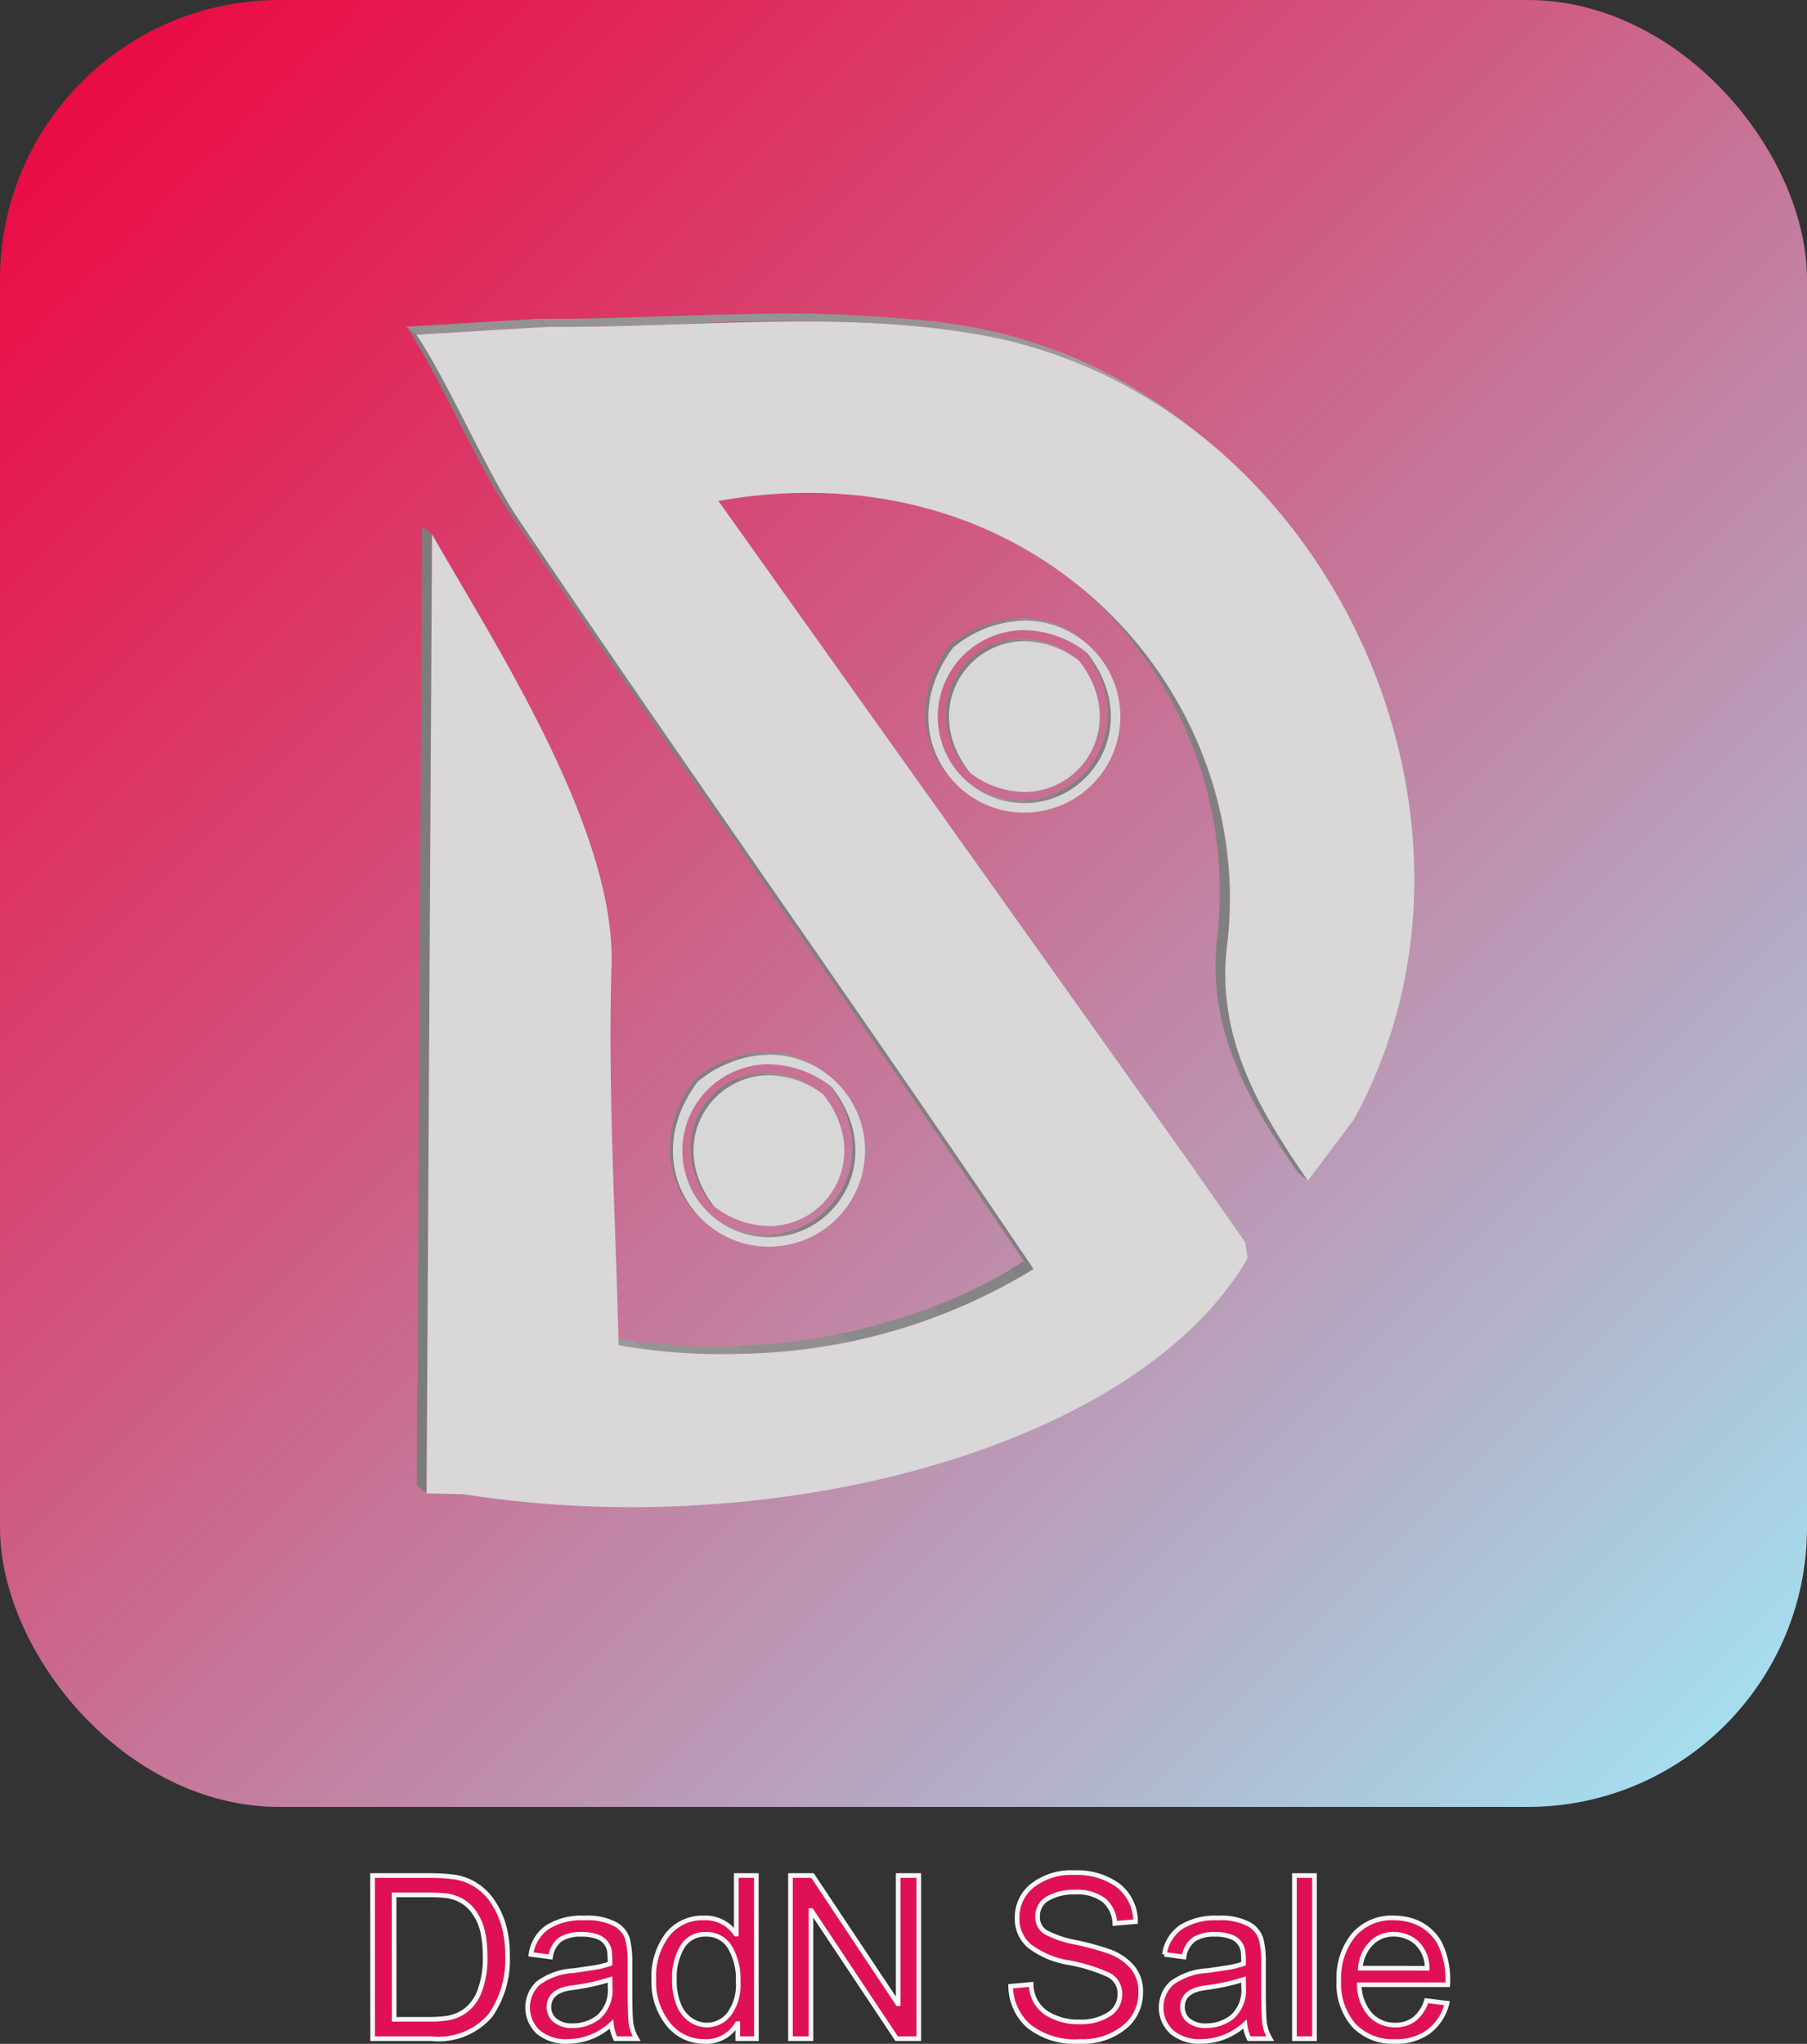 <svg xmlns="http://www.w3.org/2000/svg" xmlns:xlink="http://www.w3.org/1999/xlink" width="96.999" height="109.716" viewBox="0 0 96.999 109.716"><rect x="0" y="0" width="96.999" height="109.716" fill="#333333" stroke="none"/><defs><style>.a{fill:none;}.b{fill:#e01055;stroke:#f7f7f7;stroke-miterlimit:10;stroke-width:0.25px;}.c{fill:url(#a);}.d{isolation:isolate;}.e{clip-path:url(#b);}.f{fill:#9a999a;}.g{fill:#959495;}.h{fill:#908f90;}.i{fill:#8b8a8b;}.j{fill:#868586;}.k{fill:#818081;}.l{clip-path:url(#c);}.m{clip-path:url(#d);}.n{fill:#9f9e9f;}.o{fill:#7d7c7c;}.p{clip-path:url(#e);}.q{clip-path:url(#f);}.r{fill:#949293;}.s{fill:#d9d7d8;}.t{clip-path:url(#g);}.u{clip-path:url(#h);}.v{clip-path:url(#i);}.w{clip-path:url(#j);}.x{clip-path:url(#k);}.y{fill:#d8d7d8;}.z{clip-path:url(#l);}.aa{clip-path:url(#m);}.ab{clip-path:url(#n);}.ac{clip-path:url(#o);}.ad{clip-path:url(#p);}.ae{clip-path:url(#q);}.af{clip-path:url(#r);}.ag{clip-path:url(#s);}.ah{clip-path:url(#t);}</style><linearGradient id="a" x1="0.009" y1="0.009" x2="0.991" y2="0.991" gradientUnits="objectBoundingBox"><stop offset="0" stop-color="#ec053e"/><stop offset="0.135" stop-color="#e41d51"/><stop offset="0.421" stop-color="#cf5b83"/><stop offset="0.831" stop-color="#afbdd3"/><stop offset="1" stop-color="#a2e8f6"/></linearGradient><clipPath id="b"><path class="a" d="M345.255,718.711l-.533-.43a31.4,31.4,0,0,0,6.637.465A31.01,31.01,0,0,0,367,714.2l.533.43a31.011,31.011,0,0,1-15.645,4.548A31.4,31.4,0,0,1,345.255,718.711Z" transform="translate(-344.722 -714.198)"/></clipPath><clipPath id="c"><path class="a" d="M605.014,327.376l.533.43a21.591,21.591,0,0,1,7.978,19.306c-.629,5.08,1.921,9.119,4.335,12.641l-.533-.43c-2.414-3.521-4.964-7.56-4.335-12.641A21.592,21.592,0,0,0,605.014,327.376Z" transform="translate(-605.014 -327.376)"/></clipPath><clipPath id="d"><path class="a" d="M561.542,191.008l.533.43a26.392,26.392,0,0,0-11.971-5.517l-.533-.43A26.392,26.392,0,0,1,561.542,191.008Z" transform="translate(-549.571 -185.491)"/></clipPath><clipPath id="e"><path class="a" d="M305.047,178.632l-.533-.43c2.365.015,4.749-.063,7.133-.14l.441-.014c5.292-.173,10.58-.317,15.671.59l.533.43c-5.091-.907-10.379-.763-15.671-.59l-.441.014C309.8,178.57,307.412,178.647,305.047,178.632Z" transform="translate(-304.514 -177.918)"/></clipPath><clipPath id="f"><path class="a" d="M263.941,235.938l-.533-.43c-9-13.352-18.642-26.876-27.686-40.3-1.71-2.539-3.732-7.308-5.453-9.862l.533.43c1.72,2.554,3.743,7.323,5.453,9.862C245.3,209.062,254.946,222.585,263.941,235.938Z" transform="translate(-230.269 -185.343)"/></clipPath><clipPath id="g"><path class="a" d="M578.918,376.706l-.161-.136c3.645-.037,6.282-4.286,3.323-8.07l.161.136C585.2,372.42,582.563,376.668,578.918,376.706Z" transform="translate(-578.757 -368.5)"/></clipPath><clipPath id="h"><path class="a" d="M546.972,442.186l-.161-.136a4.622,4.622,0,0,0,2.712,1.086c.107.006.213.009.319.007l.161.136c-.105,0-.212,0-.318-.007A4.622,4.622,0,0,1,546.972,442.186Z" transform="translate(-546.811 -442.05)"/></clipPath><clipPath id="i"><path class="a" d="M578.068,362.1l-.161-.136a4.882,4.882,0,0,1,2.976,1.053l.161.136A4.881,4.881,0,0,0,578.068,362.1Z" transform="translate(-577.907 -361.962)"/></clipPath><clipPath id="j"><path class="a" d="M581.161,351.509l.161.136a5.126,5.126,0,0,0-3.364-1.208l-.161-.136A5.126,5.126,0,0,1,581.161,351.509Z" transform="translate(-577.797 -350.3)"/></clipPath><clipPath id="k"><path class="a" d="M536.913,369.144l-.161-.136c-2.576-3.313-.286-7.011,2.9-7.044l.161.136C536.628,362.132,534.337,365.831,536.913,369.144Z" transform="translate(-535.64 -361.964)"/></clipPath><clipPath id="l"><path class="a" d="M525.981,373.154l-.161-.136c-1.966-1.655-2.683-4.754-.49-7.671l.161.136C523.3,368.4,524.015,371.5,525.981,373.154Z" transform="translate(-523.983 -365.347)"/></clipPath><clipPath id="m"><path class="a" d="M538.344,351.866l-.161-.136a6.173,6.173,0,0,1,3.758-1.427l.161.136A6.174,6.174,0,0,0,538.344,351.866Z" transform="translate(-538.183 -350.303)"/></clipPath><clipPath id="n"><path class="a" d="M434.358,622.366l-.161-.136c3.645-.037,6.283-4.287,3.323-8.07l.161.136C440.641,618.079,438,622.328,434.358,622.366Z" transform="translate(-434.197 -614.16)"/></clipPath><clipPath id="o"><path class="a" d="M402.416,687.846l-.161-.136a4.622,4.622,0,0,0,2.711,1.086c.107.006.213.008.318.007l.161.136q-.158,0-.319-.008A4.622,4.622,0,0,1,402.416,687.846Z" transform="translate(-402.255 -687.71)"/></clipPath><clipPath id="p"><path class="a" d="M433.507,607.754l-.161-.136a4.881,4.881,0,0,1,2.976,1.053l.161.136A4.88,4.88,0,0,0,433.507,607.754Z" transform="translate(-433.346 -607.618)"/></clipPath><clipPath id="q"><path class="a" d="M436.6,597.168l.161.136a5.125,5.125,0,0,0-3.364-1.208l-.161-.136A5.126,5.126,0,0,1,436.6,597.168Z" transform="translate(-433.238 -595.959)"/></clipPath><clipPath id="r"><path class="a" d="M392.356,614.8l-.161-.136c-2.575-3.312-.286-7.011,2.9-7.044l.161.136C392.071,607.788,389.781,611.487,392.356,614.8Z" transform="translate(-391.084 -607.62)"/></clipPath><clipPath id="s"><path class="a" d="M381.421,618.812l-.161-.136c-1.966-1.655-2.682-4.753-.49-7.67l.161.136C378.739,614.059,379.456,617.157,381.421,618.812Z" transform="translate(-379.424 -611.006)"/></clipPath><clipPath id="t"><path class="a" d="M393.784,597.525l-.161-.136a6.174,6.174,0,0,1,3.758-1.427l.161.136A6.173,6.173,0,0,0,393.784,597.525Z" transform="translate(-393.623 -595.962)"/></clipPath></defs><g transform="translate(-0.287 -0.513)"><g transform="translate(20.286 101.046)"><path class="b" d="M251.751,1048.741h3.023a9.961,9.961,0,0,1,1.368.081,2.9,2.9,0,0,1,1.1.394,3.055,3.055,0,0,1,.914.863,4.473,4.473,0,0,1,.615,1.264,5.831,5.831,0,0,1,.224,1.73,5.215,5.215,0,0,1-.92,3.181,3.684,3.684,0,0,1-3.167,1.246h-3.154Zm1.159,7.719h1.876a6.583,6.583,0,0,0,1.024-.072,2.259,2.259,0,0,0,.914-.388,2.3,2.3,0,0,0,.768-1.04,5,5,0,0,0,.3-1.912,6.141,6.141,0,0,0-.116-1.228,2.9,2.9,0,0,0-.43-1.039,2.043,2.043,0,0,0-.72-.687,2.268,2.268,0,0,0-.792-.266,8.317,8.317,0,0,0-.989-.048h-1.84Z" transform="translate(-251.751 -1048.592)"/><path class="b" d="M330.379,1075.128H329.25a2.418,2.418,0,0,1-.221-.783,3.513,3.513,0,0,1-2.336.932,2.338,2.338,0,0,1-1.583-.5,1.8,1.8,0,0,1-.021-2.626,3.531,3.531,0,0,1,1.939-.678l1-.149a5.2,5.2,0,0,0,.926-.221,5.325,5.325,0,0,0-.03-.684.982.982,0,0,0-.645-.762,2.349,2.349,0,0,0-.866-.131,2.026,2.026,0,0,0-1.1.257,1.42,1.42,0,0,0-.553.956l-1.051-.137a2.137,2.137,0,0,1,.89-1.464,3.452,3.452,0,0,1,1.971-.49,3.226,3.226,0,0,1,1.676.338,1.387,1.387,0,0,1,.657.816,5.1,5.1,0,0,1,.122,1.231v1.446q0,1.321.051,1.771A2.289,2.289,0,0,0,330.379,1075.128Zm-1.422-2.79v-.388a11.436,11.436,0,0,1-2.061.445q-1.219.164-1.219,1.03a.91.91,0,0,0,.329.72,1.4,1.4,0,0,0,.944.284,2.207,2.207,0,0,0,1.4-.475A1.935,1.935,0,0,0,328.957,1072.338Z" transform="translate(-316.208 -1066.22)"/><path class="b" d="M389.332,1057.5h-1v-.807H388.3a1.912,1.912,0,0,1-1.75.956,2.444,2.444,0,0,1-1.945-.923,3.581,3.581,0,0,1-.78-2.393,3.7,3.7,0,0,1,.735-2.425,2.393,2.393,0,0,1,1.942-.891,1.958,1.958,0,0,1,1.726.866h.024v-3.143h1.075Zm-2.664-.735a1.509,1.509,0,0,0,1.195-.58,2.671,2.671,0,0,0,.49-1.756,3.34,3.34,0,0,0-.448-1.846,1.443,1.443,0,0,0-1.284-.687,1.4,1.4,0,0,0-1.264.672,3.249,3.249,0,0,0-.427,1.765,3.439,3.439,0,0,0,.23,1.335,1.781,1.781,0,0,0,.642.822A1.539,1.539,0,0,0,386.668,1056.765Z" transform="translate(-368.727 -1048.592)"/><path class="b" d="M454.824,1057.5h-1.189l-4.576-6.877h-.024v6.877h-1.1v-8.759h1.183l4.576,6.877h.024v-6.877h1.105Z" transform="translate(-425.502 -1048.592)"/><path class="b" d="M556.871,1050.153a1.706,1.706,0,0,0-.6-1.258,2.406,2.406,0,0,0-1.523-.421,2.821,2.821,0,0,0-1.458.334,1.069,1.069,0,0,0-.562.974.935.935,0,0,0,.433.845,5.778,5.778,0,0,0,1.658.553,14.242,14.242,0,0,1,1.774.49,2.97,2.97,0,0,1,1.177.78,2,2,0,0,1,.49,1.419,2.338,2.338,0,0,1-.9,1.876,3.548,3.548,0,0,1-2.345.747,4.022,4.022,0,0,1-2.763-.825,2.912,2.912,0,0,1-.971-2.139l1.1-.1a1.874,1.874,0,0,0,.813,1.532,3.168,3.168,0,0,0,1.774.481,2.791,2.791,0,0,0,1.574-.4,1.244,1.244,0,0,0,.6-1.087,1.1,1.1,0,0,0-.627-1.045,9.1,9.1,0,0,0-2.106-.648,4.736,4.736,0,0,1-2.13-.9,1.921,1.921,0,0,1-.651-1.505,2.166,2.166,0,0,1,.825-1.739,3.4,3.4,0,0,1,2.246-.687,3.739,3.739,0,0,1,2.345.684,2.454,2.454,0,0,1,.941,1.945Z" transform="translate(-517.028 -1047.435)"/><path class="b" d="M627.764,1075.128h-1.129a2.424,2.424,0,0,1-.221-.783,3.513,3.513,0,0,1-2.336.932,2.338,2.338,0,0,1-1.583-.5,1.8,1.8,0,0,1-.021-2.626,3.532,3.532,0,0,1,1.939-.678l1-.149a5.2,5.2,0,0,0,.926-.221,5.3,5.3,0,0,0-.03-.684.982.982,0,0,0-.645-.762,2.349,2.349,0,0,0-.866-.131,2.025,2.025,0,0,0-1.1.257,1.419,1.419,0,0,0-.553.956l-1.051-.137a2.137,2.137,0,0,1,.89-1.464,3.453,3.453,0,0,1,1.972-.49,3.226,3.226,0,0,1,1.676.338,1.386,1.386,0,0,1,.657.816,5.09,5.09,0,0,1,.123,1.231v1.446q0,1.321.051,1.771A2.288,2.288,0,0,0,627.764,1075.128Zm-1.422-2.79v-.388a11.439,11.439,0,0,1-2.061.445q-1.219.164-1.219,1.03a.91.91,0,0,0,.329.72,1.4,1.4,0,0,0,.944.284,2.207,2.207,0,0,0,1.4-.475A1.934,1.934,0,0,0,626.342,1072.338Z" transform="translate(-579.586 -1066.22)"/><path class="b" d="M685.581,1057.5h-1.075v-8.759h1.075Z" transform="translate(-635.02 -1048.592)"/><path class="b" d="M711.149,1072.231H706.4a2.459,2.459,0,0,0,.6,1.607,1.777,1.777,0,0,0,1.335.556,1.631,1.631,0,0,0,1.034-.326,2.019,2.019,0,0,0,.639-.983l1.105.137a2.7,2.7,0,0,1-.986,1.524,2.926,2.926,0,0,1-1.792.532,2.877,2.877,0,0,1-2.231-.876,3.4,3.4,0,0,1-.8-2.393,3.663,3.663,0,0,1,.78-2.432,2.7,2.7,0,0,1,2.2-.932,3.081,3.081,0,0,1,1.335.3,2.6,2.6,0,0,1,1.09,1.037A4.4,4.4,0,0,1,711.149,1072.231Zm-1.105-.884a1.855,1.855,0,0,0-.6-1.4,1.833,1.833,0,0,0-1.168-.427,1.66,1.66,0,0,0-1.249.508,2.122,2.122,0,0,0-.568,1.314Z" transform="translate(-653.436 -1066.22)"/></g><g transform="translate(0.287 0.513)"><rect class="c" width="96.999" height="96.999" rx="15" transform="translate(0 0)"/><g transform="translate(21.815 16.828)"><g class="d"><g class="d" transform="translate(10.856 50.869)"><g class="e"><g class="d"><path class="f" d="M345.255,757.674l-.533-.43q.7.128,1.421.222l.533.43q-.717-.094-1.421-.222" transform="translate(-344.722 -753.161)"/><path class="g" d="M360.231,760.016l-.533-.43a32.228,32.228,0,0,0,5.217.243l.322-.012.533.43-.322.012a32.234,32.234,0,0,1-5.217-.243" transform="translate(-358.277 -755.281)"/><path class="h" d="M418.622,756.131l-.533-.43a35.233,35.233,0,0,0,5.466-.662l.533.43a35.231,35.231,0,0,1-5.466.662" transform="translate(-411.13 -751.165)"/><path class="i" d="M476.252,742.089l-.533-.43a32.249,32.249,0,0,0,4.936-1.4l.533.43a32.226,32.226,0,0,1-4.937,1.4" transform="translate(-463.293 -737.784)"/><path class="j" d="M528.294,721.553l-.533-.43a25.2,25.2,0,0,0,4.184-2.005l.533.43a25.179,25.179,0,0,1-4.184,2.005" transform="translate(-510.399 -718.651)"/><path class="k" d="M572.407,715.095l-.533-.43q.376-.228.735-.467l.533.43q-.359.239-.735.467" transform="translate(-550.328 -714.198)"/></g></g></g><g class="d" transform="translate(35.546 14.177)"><g class="l"><g class="d"><path class="k" d="M617.86,359.753l-.533-.43c-2.414-3.521-4.964-7.56-4.335-12.641a21.592,21.592,0,0,0-7.978-19.306l.533.43a21.591,21.591,0,0,1,7.978,19.306c-.629,5.08,1.921,9.119,4.335,12.641" transform="translate(-605.014 -327.376)"/></g></g></g><g class="d" transform="translate(30.287 0.718)"><g class="m"><g class="d"><path class="f" d="M550.1,185.921l-.533-.43a25.744,25.744,0,0,1,4.713,1.312l.533.43a25.752,25.752,0,0,0-4.713-1.312" transform="translate(-549.571 -185.491)"/><path class="n" d="M599.785,199.753l-.533-.43a26.93,26.93,0,0,1,7.259,4.205l.533.43a26.934,26.934,0,0,0-7.259-4.205" transform="translate(-594.539 -198.011)"/></g></g></g><g transform="translate(0.552 11.417)"><path class="o" d="M236.619,350.205l-.533-.43.292-51.491.533.43Z" transform="translate(-236.085 -298.284)"/></g><g class="d" transform="translate(7.043)"><g class="p"><g class="d" transform="translate(0 0)"><path class="g" d="M305.047,178.632l-.533-.43c2.365.015,4.749-.063,7.133-.14l.441-.014a85.763,85.763,0,0,1,13.847.309l.533.43a85.759,85.759,0,0,0-13.847-.309l-.441.014c-2.384.078-4.769.156-7.133.141" transform="translate(-304.514 -177.918)"/><path class="f" d="M530.878,182.964l-.533-.43q.916.12,1.824.28l.533.43q-.908-.162-1.824-.28" transform="translate(-508.924 -182.096)"/></g></g></g><g class="d" transform="translate(0 0.704)"><g class="q"><g class="d"><path class="k" d="M263.941,235.938l-.533-.43c-9-13.352-18.642-26.876-27.686-40.3-1.71-2.539-3.732-7.308-5.453-9.862l.533.43c1.72,2.554,3.743,7.323,5.453,9.862,9.043,13.426,18.691,26.95,27.686,40.3" transform="translate(-230.269 -185.343)"/></g></g></g><g transform="translate(0 0.284)"><path class="r" d="M230.8,181.758l-.533-.43,7.042-.421.533.43Z" transform="translate(-230.269 -180.907)"/></g><g transform="translate(0.533 0.43)"><path class="s" d="M266.179,183.174c18.405,3.281,29.027,25.8,20.031,42.13l-2.459,3.275c-2.414-3.521-4.964-7.56-4.335-12.641,1.522-12.306-8.328-24.76-23.336-24.269a28,28,0,0,0-3.972.42l25.245,35.456,3.05,4.364.109.833c-4.5,7.842-17.382,12.88-31.076,13.328a58.858,58.858,0,0,1-11.015-.66l-1.978-.047.292-51.491c3.2,5.656,9.856,15.769,9.635,23.123-.206,6.823.228,13.66.378,20.412a31.4,31.4,0,0,0,6.637.465,31.01,31.01,0,0,0,15.645-4.548c-9-13.352-18.642-26.876-27.686-40.3-1.71-2.539-3.732-7.308-5.453-9.862l7.042-.421c2.365.015,4.749-.063,7.133-.141l.441-.014C255.8,182.411,261.088,182.267,266.179,183.174Z" transform="translate(-235.892 -182.455)"/></g></g><g transform="translate(27.86 16.351)"><g class="d"><g class="d" transform="translate(5.196 1.726)"><g class="t"><g class="d"><path class="h" d="M578.918,453.7l-.161-.136.094,0,.161.136-.094,0" transform="translate(-578.757 -445.49)"/><path class="i" d="M579.912,452.915l-.161-.136a4.636,4.636,0,0,0,.739-.082l.161.136a4.658,4.658,0,0,1-.738.082" transform="translate(-579.657 -444.711)"/><path class="j" d="M587.7,450.561l-.161-.136a4.607,4.607,0,0,0,.819-.238l.161.136a4.609,4.609,0,0,1-.819.238" transform="translate(-586.704 -442.439)"/><path class="k" d="M596.332,376.384l-.161-.136c2.693-1.062,4.158-4.569,1.671-7.748l.161.136c2.486,3.179,1.022,6.686-1.671,7.748" transform="translate(-594.519 -368.5)"/></g></g></g><g class="d" transform="translate(2.165 8.703)"><g class="u"><g class="d"><path class="n" d="M546.972,442.186l-.161-.136a4.713,4.713,0,0,0,.718.5l.161.136a4.7,4.7,0,0,1-.717-.5" transform="translate(-546.811 -442.05)"/><path class="f" d="M554.536,447.439l-.161-.136a4.638,4.638,0,0,0,.937.4l.161.136a4.628,4.628,0,0,1-.937-.4" transform="translate(-553.658 -446.805)"/><path class="g" d="M564.419,451.664l-.161-.136a4.567,4.567,0,0,0,.749.159l.161.136a4.548,4.548,0,0,1-.749-.159" transform="translate(-562.603 -450.629)"/><path class="h" d="M572.319,453.341l-.161-.136q.152.019.307.028c.107.006.213.009.319.007l.161.136c-.105,0-.212,0-.319-.007s-.206-.015-.308-.028" transform="translate(-569.754 -452.147)"/></g></g></g><g class="d" transform="translate(5.115 1.106)"><g class="v"><g class="d" transform="translate(0 0)"><path class="h" d="M578.068,362.1l-.161-.136a4.232,4.232,0,0,1,.568.033l.161.136a4.21,4.21,0,0,0-.568-.033" transform="translate(-577.907 -361.962)"/><path class="g" d="M584.056,362.446l-.161-.136a4.484,4.484,0,0,1,.734.156l.161.136a4.48,4.48,0,0,0-.734-.156" transform="translate(-583.327 -362.277)"/><path class="f" d="M591.8,364.095l-.161-.136a5.092,5.092,0,0,1,1.026.441l.161.136a5.084,5.084,0,0,0-1.027-.441" transform="translate(-590.334 -363.77)"/><path class="n" d="M602.619,368.744l-.161-.136a6.015,6.015,0,0,1,.647.423l.161.136a5.989,5.989,0,0,0-.647-.422" transform="translate(-600.129 -367.978)"/></g></g></g><g class="d" transform="translate(5.105)"><g class="w"><g class="d" transform="translate(0 0)"><path class="h" d="M577.958,350.436l-.161-.136a5.157,5.157,0,0,1,.7.04l.161.136a5.178,5.178,0,0,0-.7-.04" transform="translate(-577.797 -350.3)"/><path class="g" d="M585.342,350.862l-.161-.136a5.1,5.1,0,0,1,.841.179l.161.136a5.1,5.1,0,0,0-.841-.179" transform="translate(-584.481 -350.686)"/><path class="f" d="M594.21,352.747l-.161-.136a5.121,5.121,0,0,1,1.031.44l.161.136a5.122,5.122,0,0,0-1.031-.44" transform="translate(-592.507 -352.392)"/><path class="n" d="M605.077,357.388l-.161-.136a5.172,5.172,0,0,1,.792.549l.161.136a5.176,5.176,0,0,0-.792-.549" transform="translate(-602.344 -356.593)"/></g></g></g><g class="d" transform="translate(1.106 1.106)"><g class="x"><g class="d" transform="translate(0)"><path class="k" d="M536.913,371.825l-.161-.136c-2.164-2.782-.894-5.837,1.454-6.763l.161.136c-2.348.926-3.617,3.981-1.454,6.763" transform="translate(-535.64 -364.645)"/><path class="j" d="M562.847,363.078l-.161-.136a4.025,4.025,0,0,1,.715-.208l.161.136a4.022,4.022,0,0,0-.715.208" transform="translate(-560.121 -362.661)"/><path class="i" d="M570.386,362.189l-.161-.136a4.063,4.063,0,0,1,.646-.071l.161.136a4.068,4.068,0,0,0-.646.071" transform="translate(-566.944 -361.98)"/><path class="h" d="M577.2,362.1l-.161-.136.083,0,.161.136-.083,0" transform="translate(-573.11 -361.964)"/></g></g></g><g transform="translate(1.267 1.242)"><path class="y" d="M541.348,363.392a4.881,4.881,0,0,1,2.976,1.053c2.57,3.313.281,7.009-2.9,7.042a4.879,4.879,0,0,1-2.973-1.05C535.875,367.123,538.165,363.425,541.348,363.392Z" transform="translate(-537.339 -363.392)"/></g><g class="d" transform="translate(0 1.427)"><g class="z"><g class="d"><path class="k" d="M525.981,373.154l-.161-.136c-1.966-1.655-2.683-4.754-.49-7.671l.161.136c-2.193,2.917-1.476,6.016.49,7.671" transform="translate(-523.983 -365.347)"/></g></g></g><g transform="translate(0.161 0.136)"><path class="y" d="M530.786,351.729a5.154,5.154,0,0,1,.767,10.257,5.326,5.326,0,0,1-.672.05c-4.045.042-7.06-4.613-3.854-8.879A6.175,6.175,0,0,1,530.786,351.729Zm.091,9.8c3.645-.037,6.282-4.286,3.323-8.07a5.554,5.554,0,0,0-3.409-1.216,4.643,4.643,0,0,0-.232,9.278c.107.006.213.008.319.007" transform="translate(-525.682 -351.729)"/></g><g class="d" transform="translate(1.347 0)"><g class="aa"><g class="d"><path class="k" d="M538.344,355.648l-.161-.136a7.024,7.024,0,0,1,1.771-1.031l.161.136a7.029,7.029,0,0,0-1.771,1.031" transform="translate(-538.183 -354.086)"/><path class="j" d="M557.019,351.752l-.161-.136a5.809,5.809,0,0,1,1.033-.3l.161.136a5.819,5.819,0,0,0-1.033.3" transform="translate(-555.087 -351.22)"/><path class="i" d="M567.908,350.555l-.161-.136a5.379,5.379,0,0,1,.85-.094l.161.136a5.391,5.391,0,0,0-.85.094" transform="translate(-564.943 -350.323)"/><path class="h" d="M576.866,350.441l-.161-.136.1,0,.161.136-.1,0" transform="translate(-573.051 -350.303)"/></g></g></g></g></g><g transform="translate(14.148 39.653)"><g class="d"><g class="d" transform="translate(5.196 1.726)"><g class="ab"><g class="d"><path class="h" d="M434.358,699.356l-.161-.136.094,0,.161.135-.094,0" transform="translate(-434.197 -691.15)"/><path class="i" d="M435.352,698.575l-.161-.136a4.665,4.665,0,0,0,.738-.082l.161.136a4.636,4.636,0,0,1-.738.082" transform="translate(-435.097 -690.371)"/><path class="j" d="M443.136,696.221l-.161-.136a4.613,4.613,0,0,0,.819-.238l.161.136a4.6,4.6,0,0,1-.819.238" transform="translate(-442.142 -688.099)"/><path class="k" d="M451.77,622.044l-.161-.136c2.693-1.062,4.158-4.57,1.672-7.748l.161.136c2.486,3.179,1.022,6.686-1.672,7.749" transform="translate(-449.957 -614.16)"/></g></g></g><g class="d" transform="translate(2.166 8.703)"><g class="ac"><g class="d"><path class="n" d="M402.416,687.846l-.161-.136a4.711,4.711,0,0,0,.718.5l.161.136a4.721,4.721,0,0,1-.718-.5" transform="translate(-402.255 -687.71)"/><path class="f" d="M409.982,693.1l-.161-.136a4.633,4.633,0,0,0,.937.4l.161.135a4.629,4.629,0,0,1-.937-.4" transform="translate(-409.103 -692.465)"/><path class="g" d="M419.864,697.324l-.161-.136a4.555,4.555,0,0,0,.749.159l.161.136a4.551,4.551,0,0,1-.749-.159" transform="translate(-418.048 -696.289)"/><path class="h" d="M427.761,699l-.161-.135q.152.019.307.028c.107.006.213.008.318.007l.161.136q-.158,0-.319-.008t-.307-.028" transform="translate(-425.196 -697.807)"/></g></g></g><g class="d" transform="translate(5.115 1.106)"><g class="ad"><g class="d" transform="translate(0 0)"><path class="h" d="M433.507,607.754l-.161-.136a4.217,4.217,0,0,1,.568.033l.161.136a4.188,4.188,0,0,0-.568-.033" transform="translate(-433.346 -607.618)"/><path class="g" d="M439.492,608.1l-.161-.136a4.478,4.478,0,0,1,.734.156l.161.136a4.468,4.468,0,0,0-.734-.156" transform="translate(-438.763 -607.933)"/><path class="f" d="M447.232,609.75l-.161-.135a5.086,5.086,0,0,1,1.027.441l.161.136a5.092,5.092,0,0,0-1.026-.441" transform="translate(-445.769 -609.426)"/><path class="n" d="M458.054,614.4l-.161-.135a6,6,0,0,1,.648.423l.161.136a6.017,6.017,0,0,0-.648-.423" transform="translate(-455.565 -613.634)"/></g></g></g><g class="d" transform="translate(5.105)"><g class="ae"><g class="d" transform="translate(0 0)"><path class="h" d="M433.4,596.095l-.161-.136a5.187,5.187,0,0,1,.7.04l.161.136a5.166,5.166,0,0,0-.7-.04" transform="translate(-433.238 -595.959)"/><path class="g" d="M440.783,596.521l-.161-.136a5.114,5.114,0,0,1,.841.179l.161.136a5.119,5.119,0,0,0-.841-.179" transform="translate(-439.922 -596.345)"/><path class="f" d="M449.651,598.407l-.161-.136a5.125,5.125,0,0,1,1.031.44l.161.136a5.115,5.115,0,0,0-1.031-.44" transform="translate(-447.948 -598.052)"/><path class="n" d="M460.517,603.047l-.161-.136a5.178,5.178,0,0,1,.792.549l.161.136a5.165,5.165,0,0,0-.792-.549" transform="translate(-457.784 -602.252)"/></g></g></g><g class="d" transform="translate(1.106 1.106)"><g class="af"><g class="d" transform="translate(0)"><path class="k" d="M392.356,617.48l-.161-.136c-2.163-2.782-.894-5.837,1.454-6.763l.161.136c-2.348.926-3.617,3.981-1.454,6.763" transform="translate(-391.084 -610.301)"/><path class="j" d="M418.289,608.734l-.161-.136a4.017,4.017,0,0,1,.715-.208l.161.135a4.03,4.03,0,0,0-.715.208" transform="translate(-415.563 -608.317)"/><path class="i" d="M425.827,607.845l-.161-.135a4.059,4.059,0,0,1,.646-.071l.161.135a4.073,4.073,0,0,0-.646.071" transform="translate(-422.386 -607.636)"/><path class="h" d="M432.637,607.757l-.161-.136.083,0,.161.136-.083,0" transform="translate(-428.55 -607.62)"/></g></g></g><g transform="translate(1.267 1.242)"><path class="y" d="M396.791,609.048a4.881,4.881,0,0,1,2.976,1.053c2.57,3.313.281,7.009-2.9,7.041a4.88,4.88,0,0,1-2.973-1.051C391.319,612.779,393.608,609.081,396.791,609.048Z" transform="translate(-392.783 -609.048)"/></g><g class="d" transform="translate(0 1.427)"><g class="ag"><g class="d"><path class="k" d="M381.421,618.812l-.161-.136c-1.966-1.655-2.682-4.753-.49-7.67l.161.136c-2.193,2.917-1.476,6.016.49,7.67" transform="translate(-379.424 -611.006)"/></g></g></g><g transform="translate(0.161 0.136)"><path class="y" d="M386.227,597.389a5.153,5.153,0,0,1,.767,10.256,5.34,5.34,0,0,1-.672.05c-4.045.042-7.06-4.613-3.853-8.878A6.173,6.173,0,0,1,386.227,597.389Zm.091,9.8c3.645-.038,6.282-4.287,3.323-8.07a5.554,5.554,0,0,0-3.409-1.216,4.643,4.643,0,0,0-.232,9.278q.16.009.319.008" transform="translate(-381.122 -597.389)"/></g><g class="d" transform="translate(1.347 0)"><g class="ah"><g class="d"><path class="k" d="M393.784,601.307l-.161-.136a7.029,7.029,0,0,1,1.771-1.031l.161.136a7.026,7.026,0,0,0-1.771,1.031" transform="translate(-393.623 -599.745)"/><path class="j" d="M412.46,597.411l-.161-.136a5.813,5.813,0,0,1,1.033-.3l.161.136a5.816,5.816,0,0,0-1.033.3" transform="translate(-410.527 -596.879)"/><path class="i" d="M423.348,596.214l-.161-.136a5.392,5.392,0,0,1,.85-.094l.161.136a5.375,5.375,0,0,0-.85.094" transform="translate(-420.383 -595.982)"/><path class="h" d="M432.307,596.1l-.161-.136.1,0,.161.136-.1,0" transform="translate(-428.492 -595.962)"/></g></g></g></g></g></g></g></g></svg>
